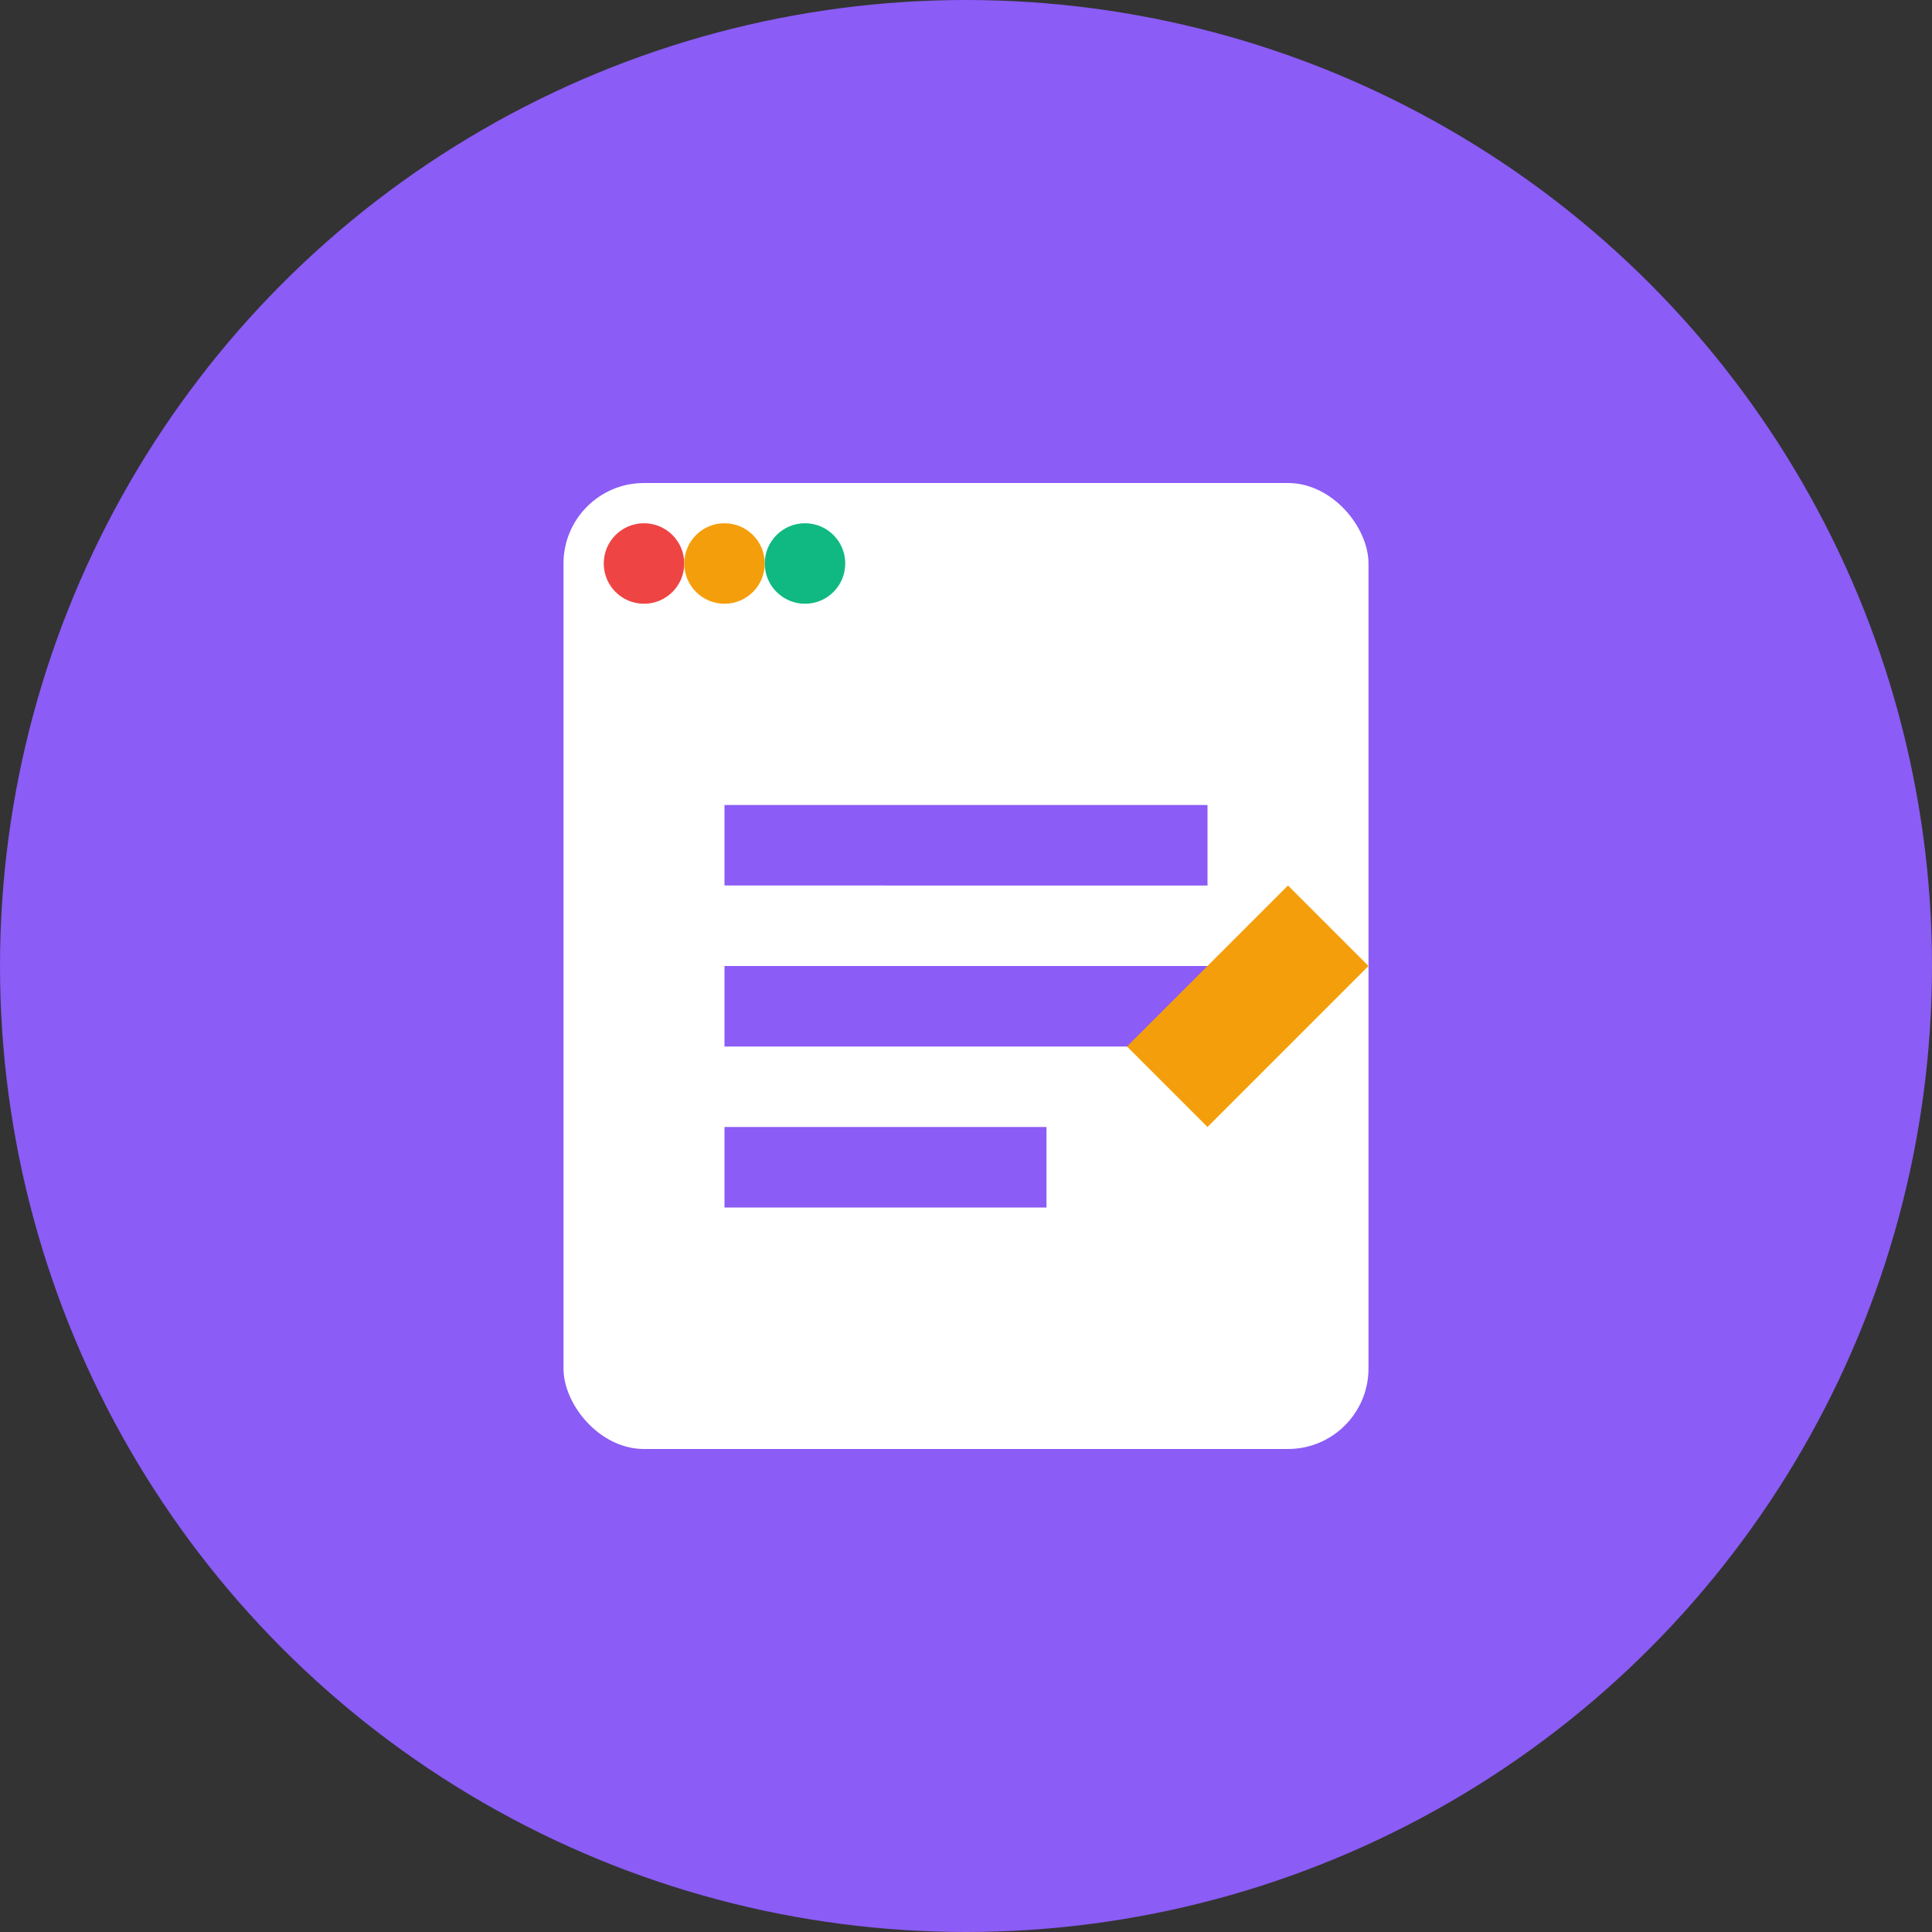 <svg width="48" height="48" viewBox="0 0 48 48" fill="none" xmlns="http://www.w3.org/2000/svg">
  <rect x="0" y="0" width="48" height="48" fill="#333333" stroke="none"/>
  <circle cx="24" cy="24" r="24" fill="#8B5CF6"/>
  <rect x="14" y="12" width="20" height="24" rx="2" fill="white"/>
  <path d="M18 20h12v2H18v-2zm0 4h12v2H18v-2zm0 4h8v2h-8v-2z" fill="#8B5CF6"/>
  <circle cx="16" cy="14" r="1" fill="#EF4444"/>
  <circle cx="18" cy="14" r="1" fill="#F59E0B"/>
  <circle cx="20" cy="14" r="1" fill="#10B981"/>
  <path d="M28 26l4-4 2 2-4 4-2-2z" fill="#F59E0B"/>
</svg> 